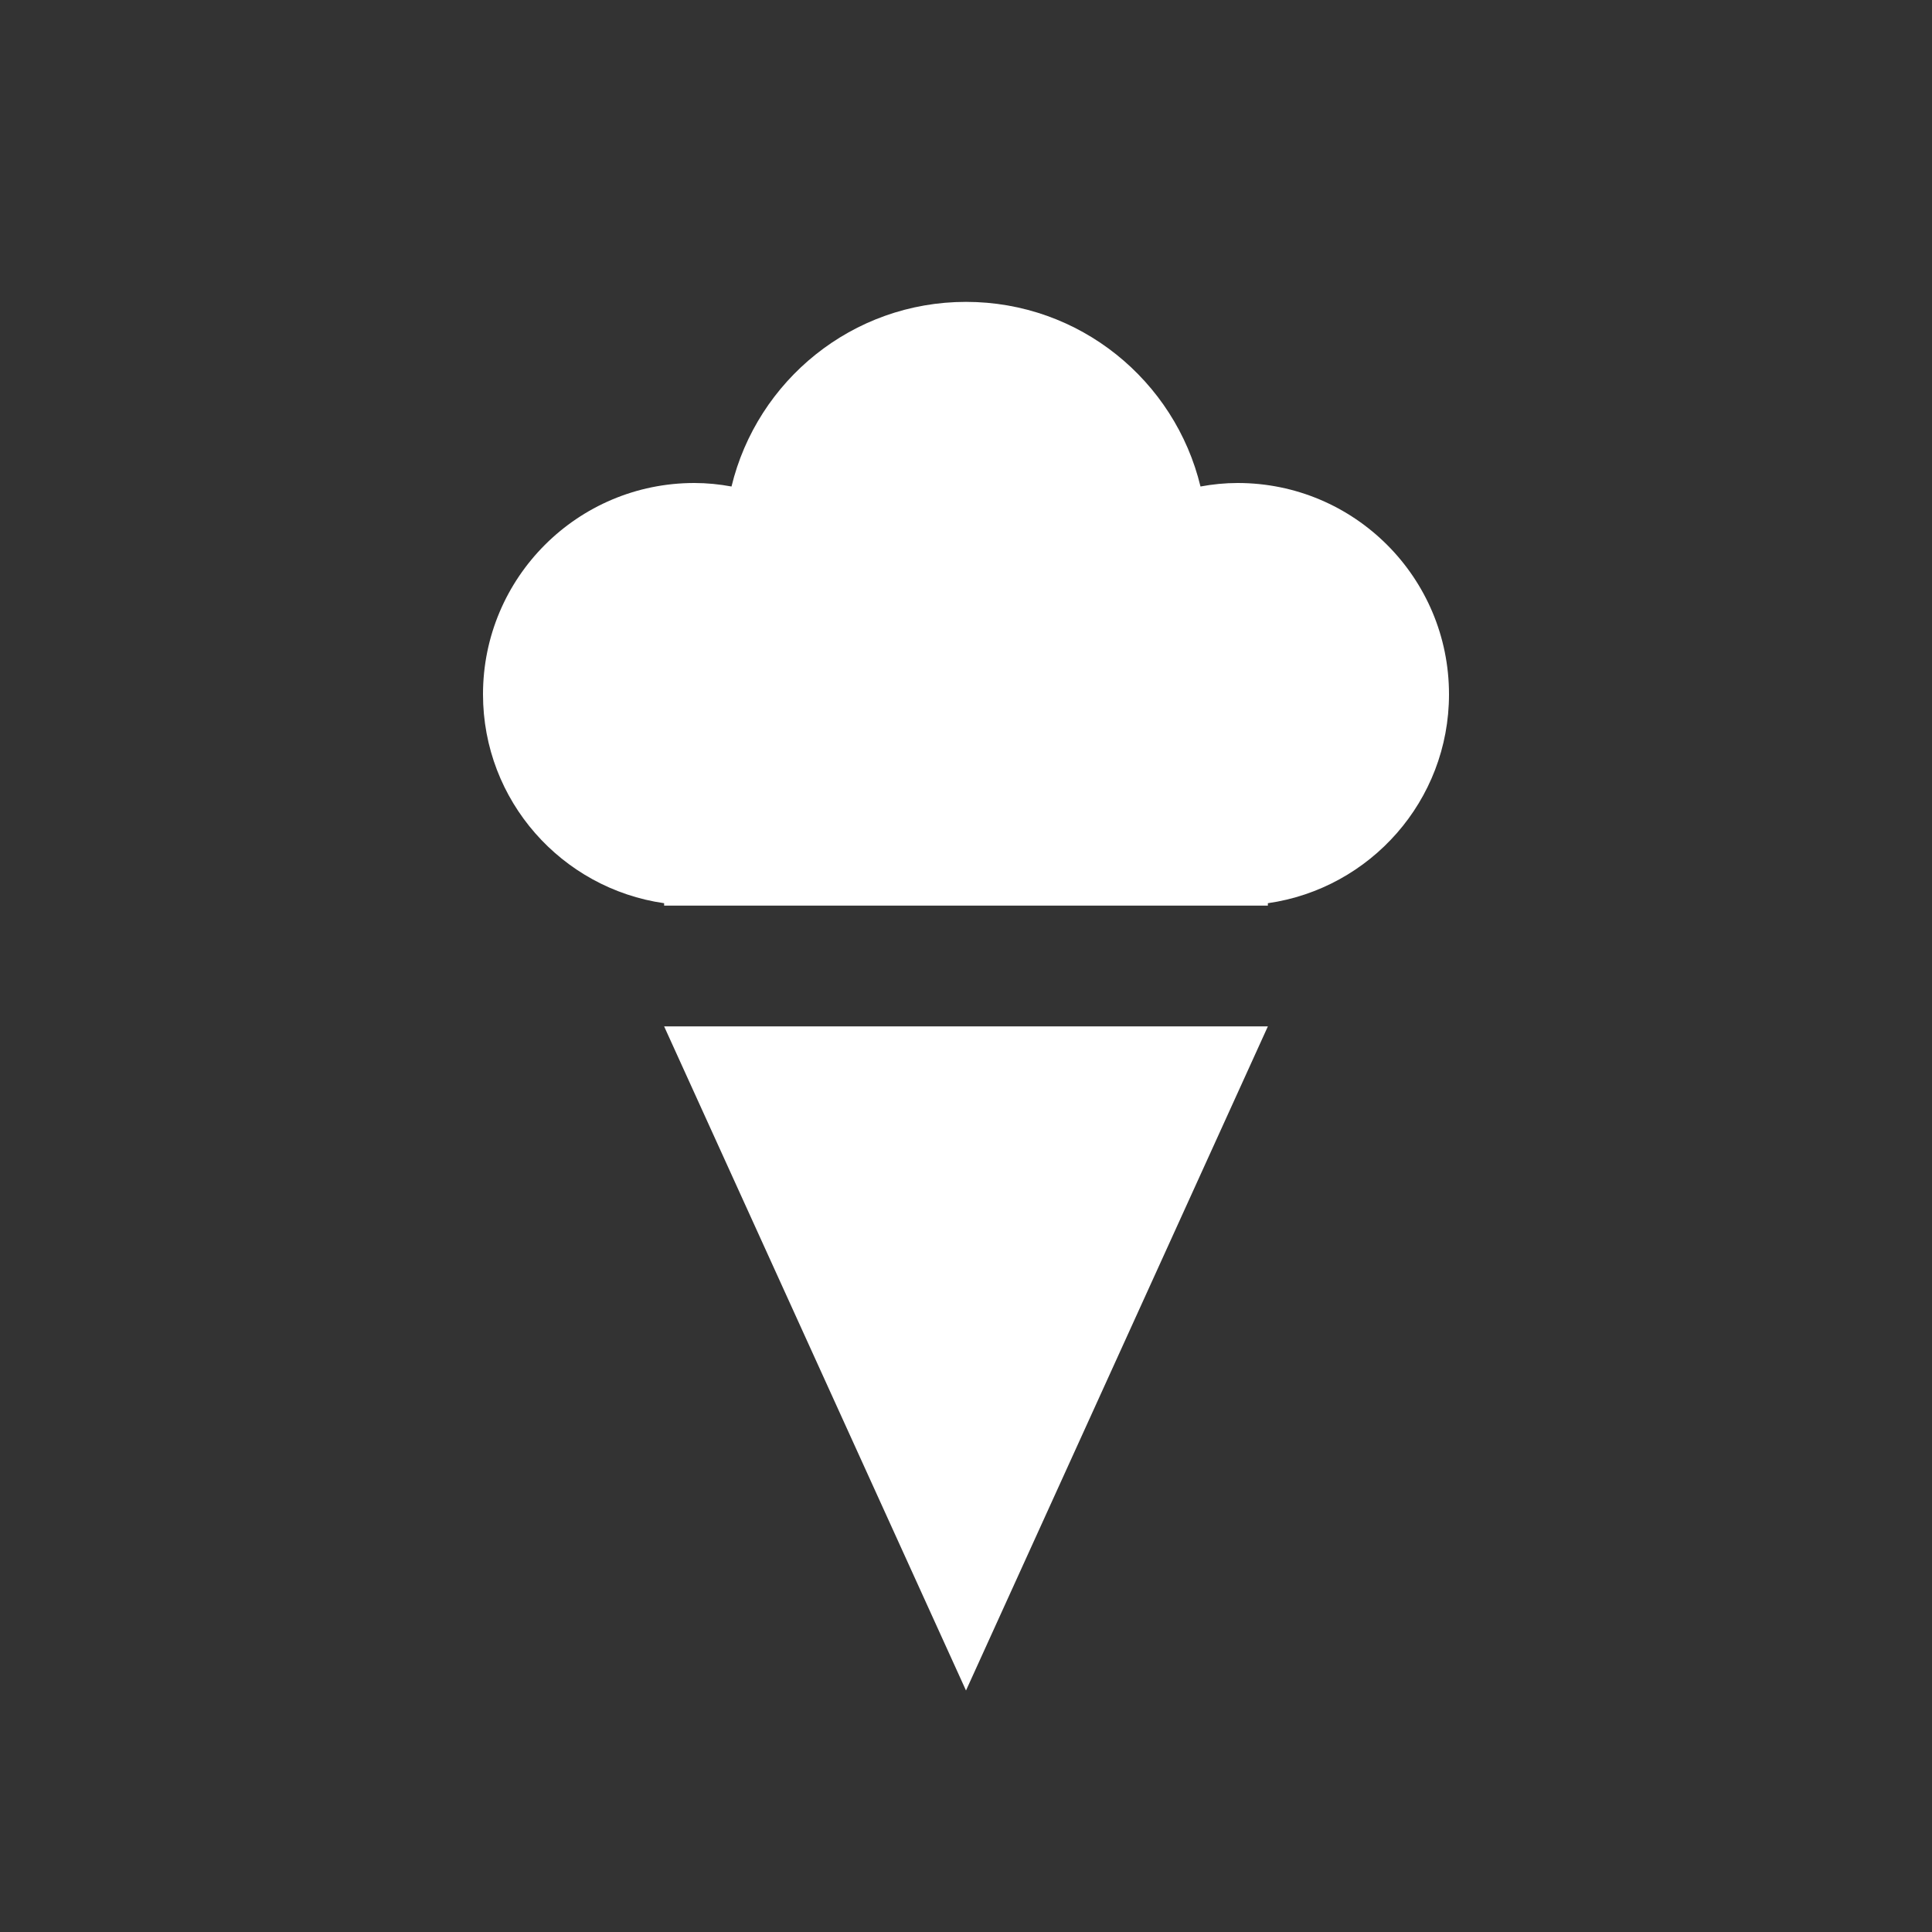 <?xml version="1.0" encoding="UTF-8"?>
<svg width="32px" height="32px" viewBox="0 0 32 32" version="1.1" xmlns="http://www.w3.org/2000/svg" xmlns:xlink="http://www.w3.org/1999/xlink">
    <rect x="0" y="0" width="32" height="32" fill="#333333" stroke="none"/>
    <!-- Generator: Sketch 43.2 (39069) - http://www.bohemiancoding.com/sketch -->
    <title>svg/ic_map_poi_051</title>
    <desc>Created with Sketch.</desc>
    <defs></defs>
    <g id="Assets-white-32x32" stroke="none" stroke-width="1" fill="none" fill-rule="evenodd">
        <g id="ic_map_poi_051" fill="#ffffff">
            <polygon id="Fill-2" points="16 28 16 28 11 17 21 17"></polygon>
            <path d="M24,11.5 C24,9.567 22.434,8 20.5,8 C20.289,8 20.084,8.021 19.884,8.058 C19.46,6.304 17.884,5 16,5 C14.116,5 12.54,6.304 12.116,8.058 C11.916,8.021 11.711,8 11.5,8 C9.566,8 8,9.567 8,11.5 C8,13.263 9.305,14.717 11,14.96 L11,15 L21,15 L21,14.96 C22.695,14.717 24,13.263 24,11.5" id="Fill-3"></path>
        </g>
    </g>
</svg>